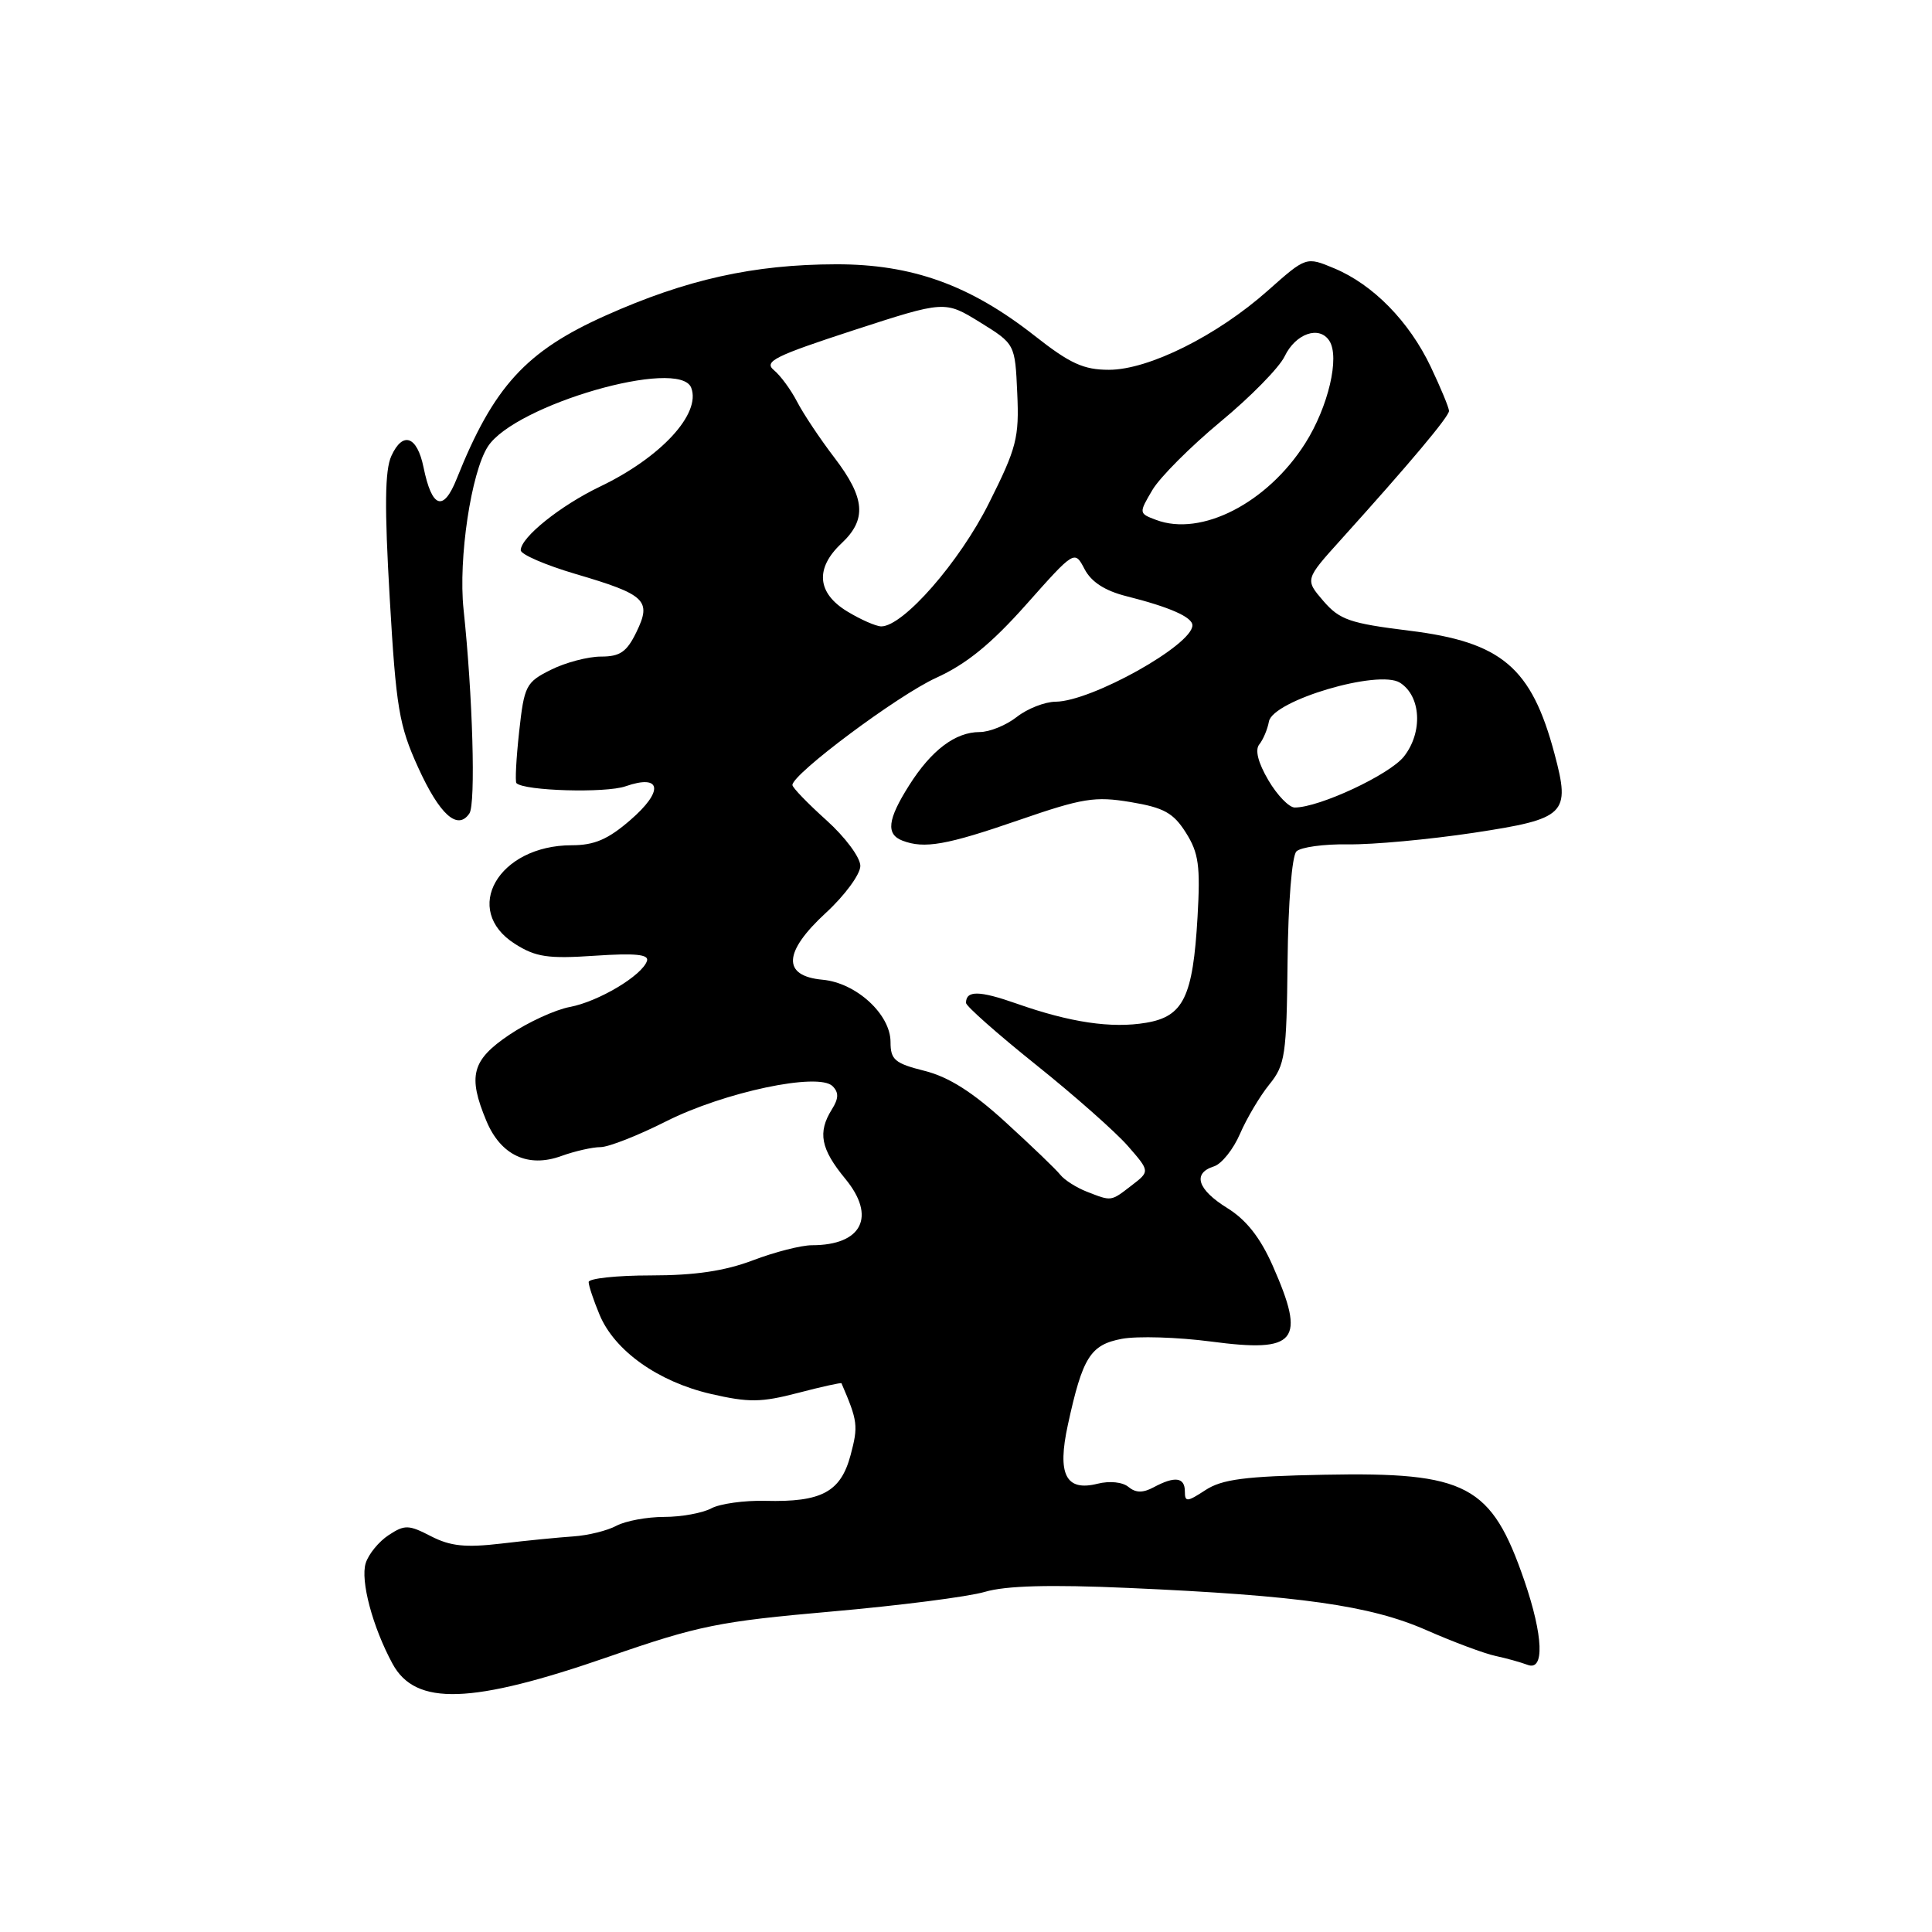 <?xml version="1.0" encoding="UTF-8" standalone="no"?>
<!DOCTYPE svg PUBLIC "-//W3C//DTD SVG 1.1//EN" "http://www.w3.org/Graphics/SVG/1.1/DTD/svg11.dtd" >
<svg xmlns="http://www.w3.org/2000/svg" xmlns:xlink="http://www.w3.org/1999/xlink" version="1.1" viewBox="0 0 256 256">
 <g >
 <path fill="currentColor"
d=" M 80.64 219.53 C 92.57 215.39 95.27 214.85 110.14 213.54 C 119.14 212.75 128.30 211.58 130.50 210.93 C 133.28 210.11 139.09 209.95 149.50 210.41 C 172.22 211.41 181.56 212.73 189.00 216.00 C 192.57 217.57 196.70 219.11 198.16 219.42 C 199.62 219.73 201.53 220.27 202.41 220.60 C 204.68 221.48 204.50 216.78 201.99 209.46 C 197.61 196.74 194.40 195.04 175.47 195.41 C 164.96 195.61 161.92 196.01 159.72 197.45 C 157.29 199.04 157.00 199.06 157.00 197.62 C 157.00 195.74 155.68 195.56 152.87 197.07 C 151.44 197.84 150.49 197.82 149.53 197.03 C 148.76 196.38 147.03 196.20 145.44 196.60 C 141.22 197.66 140.06 195.37 141.50 188.79 C 143.45 179.82 144.48 178.19 148.66 177.40 C 150.72 177.02 156.03 177.18 160.46 177.76 C 171.86 179.27 173.08 177.76 168.63 167.69 C 166.98 163.97 165.13 161.63 162.63 160.08 C 158.66 157.62 157.97 155.46 160.86 154.55 C 161.88 154.22 163.43 152.28 164.31 150.23 C 165.20 148.18 166.94 145.24 168.19 143.70 C 170.29 141.11 170.48 139.84 170.61 127.37 C 170.69 119.62 171.19 113.41 171.78 112.82 C 172.35 112.25 175.44 111.83 178.65 111.88 C 181.87 111.93 189.34 111.24 195.27 110.35 C 207.51 108.49 208.12 107.90 205.98 99.88 C 202.93 88.43 198.98 85.08 186.75 83.57 C 178.84 82.59 177.51 82.13 175.35 79.63 C 172.91 76.79 172.91 76.79 177.71 71.47 C 186.84 61.35 192.00 55.20 192.00 54.45 C 192.00 54.03 190.91 51.40 189.58 48.60 C 186.71 42.57 181.93 37.70 176.78 35.55 C 173.07 34.00 173.07 34.00 167.99 38.51 C 161.27 44.48 152.20 49.00 146.94 49.00 C 143.59 49.00 141.78 48.18 137.12 44.51 C 128.53 37.76 120.85 35.00 110.77 35.02 C 99.87 35.04 90.93 37.03 80.25 41.81 C 69.67 46.54 65.39 51.24 60.52 63.43 C 58.75 67.87 57.23 67.35 56.12 61.92 C 55.27 57.77 53.37 57.10 51.86 60.41 C 50.99 62.31 50.94 67.19 51.64 79.24 C 52.48 93.80 52.88 96.14 55.40 101.68 C 58.26 107.97 60.64 110.10 62.20 107.78 C 63.05 106.52 62.64 92.15 61.42 80.71 C 60.72 74.02 62.43 62.58 64.65 59.16 C 68.24 53.63 90.04 47.34 91.59 51.38 C 92.92 54.83 87.56 60.62 79.50 64.48 C 74.25 67.00 69.00 71.21 69.00 72.91 C 69.00 73.46 72.26 74.87 76.25 76.05 C 85.57 78.79 86.37 79.55 84.33 83.75 C 83.05 86.39 82.16 87.00 79.63 87.00 C 77.91 87.00 74.92 87.79 73.00 88.75 C 69.69 90.40 69.46 90.85 68.79 96.95 C 68.40 100.51 68.24 103.57 68.43 103.77 C 69.46 104.80 80.24 105.11 82.88 104.19 C 87.67 102.52 87.99 104.81 83.50 108.68 C 80.57 111.22 78.75 112.00 75.77 112.00 C 66.03 112.00 61.11 120.57 68.25 125.08 C 71.00 126.82 72.62 127.06 78.81 126.64 C 84.15 126.28 86.01 126.46 85.73 127.32 C 85.10 129.26 79.30 132.72 75.50 133.43 C 73.55 133.80 69.94 135.46 67.48 137.12 C 62.51 140.47 61.96 142.57 64.45 148.53 C 66.35 153.08 69.96 154.78 74.37 153.18 C 76.17 152.53 78.51 152.00 79.57 152.00 C 80.63 152.00 84.55 150.46 88.27 148.58 C 95.97 144.70 108.46 142.06 110.32 143.92 C 111.16 144.76 111.14 145.55 110.22 147.01 C 108.32 150.06 108.75 152.24 112.00 156.19 C 116.14 161.20 114.23 165.00 107.58 165.00 C 106.17 165.00 102.65 165.90 99.76 167.00 C 96.04 168.41 92.08 169.00 86.25 169.00 C 81.71 169.00 78.00 169.40 78.00 169.88 C 78.00 170.36 78.65 172.31 79.45 174.22 C 81.44 178.99 87.20 183.08 94.18 184.70 C 99.22 185.86 100.85 185.84 105.73 184.57 C 108.86 183.75 111.46 183.18 111.50 183.29 C 113.66 188.30 113.74 188.93 112.71 192.80 C 111.40 197.70 108.87 199.06 101.42 198.87 C 98.63 198.80 95.39 199.25 94.24 199.87 C 93.08 200.49 90.27 201.00 88.00 201.00 C 85.73 201.00 82.89 201.53 81.68 202.17 C 80.48 202.82 77.92 203.45 76.00 203.58 C 74.08 203.71 69.77 204.13 66.44 204.53 C 61.66 205.09 59.68 204.88 57.11 203.56 C 54.15 202.03 53.63 202.01 51.50 203.41 C 50.21 204.25 48.84 205.92 48.46 207.12 C 47.73 209.43 49.37 215.59 52.02 220.47 C 55.07 226.08 62.47 225.83 80.64 219.53 Z  M 144.00 157.90 C 142.62 157.36 141.05 156.36 140.50 155.67 C 139.95 154.97 136.70 151.85 133.28 148.73 C 128.90 144.72 125.73 142.71 122.53 141.90 C 118.56 140.90 118.00 140.43 118.00 138.07 C 118.00 134.40 113.45 130.23 109.00 129.82 C 103.62 129.33 103.77 126.17 109.44 120.95 C 111.95 118.64 114.00 115.84 114.00 114.74 C 114.00 113.62 112.00 110.93 109.50 108.68 C 107.03 106.46 105.00 104.36 105.00 104.02 C 105.00 102.55 118.98 92.12 124.04 89.82 C 128.06 87.99 131.33 85.33 135.98 80.10 C 142.39 72.89 142.39 72.89 143.71 75.41 C 144.60 77.11 146.40 78.28 149.26 79.00 C 154.99 80.44 158.00 81.77 158.00 82.86 C 158.00 85.47 144.62 92.94 139.88 92.98 C 138.45 92.99 136.13 93.90 134.73 95.00 C 133.33 96.10 131.12 97.00 129.81 97.00 C 126.59 97.00 123.40 99.41 120.46 104.07 C 117.60 108.59 117.37 110.54 119.58 111.39 C 122.48 112.50 125.42 111.98 135.00 108.67 C 143.46 105.75 145.08 105.49 149.82 106.28 C 154.23 107.02 155.48 107.71 157.14 110.34 C 158.83 113.02 159.07 114.72 158.68 121.50 C 158.07 132.10 156.82 134.69 151.87 135.52 C 147.29 136.30 141.79 135.48 134.70 132.98 C 129.75 131.24 128.00 131.22 128.00 132.89 C 128.00 133.31 132.16 136.99 137.25 141.07 C 142.34 145.14 147.82 149.99 149.44 151.84 C 152.38 155.21 152.38 155.21 149.94 157.08 C 147.16 159.22 147.33 159.20 144.00 157.90 Z  M 168.07 103.39 C 166.70 101.06 166.27 99.37 166.86 98.64 C 167.37 98.01 167.95 96.65 168.14 95.60 C 168.67 92.81 182.65 88.67 185.50 90.46 C 188.30 92.23 188.56 97.02 186.03 100.24 C 184.13 102.65 174.82 107.00 171.56 107.00 C 170.81 107.00 169.24 105.38 168.07 103.39 Z  M 112.25 81.01 C 108.26 78.58 107.98 75.30 111.50 72.00 C 114.88 68.83 114.65 66.00 110.57 60.65 C 108.68 58.18 106.46 54.85 105.63 53.25 C 104.81 51.66 103.42 49.76 102.54 49.04 C 101.18 47.90 102.66 47.17 113.07 43.77 C 125.19 39.83 125.19 39.83 129.85 42.70 C 134.50 45.58 134.50 45.58 134.79 52.09 C 135.06 58.00 134.71 59.36 131.04 66.67 C 127.14 74.48 119.68 83.00 116.77 83.00 C 116.07 82.99 114.04 82.10 112.25 81.01 Z  M 153.19 68.89 C 150.89 68.03 150.89 67.99 152.69 64.94 C 153.68 63.25 157.75 59.18 161.71 55.89 C 165.68 52.61 169.51 48.71 170.22 47.22 C 171.67 44.20 174.80 43.10 176.14 45.15 C 177.56 47.32 176.00 53.92 172.95 58.74 C 167.93 66.65 159.18 71.15 153.19 68.89 Z "/>
</g>
</svg>